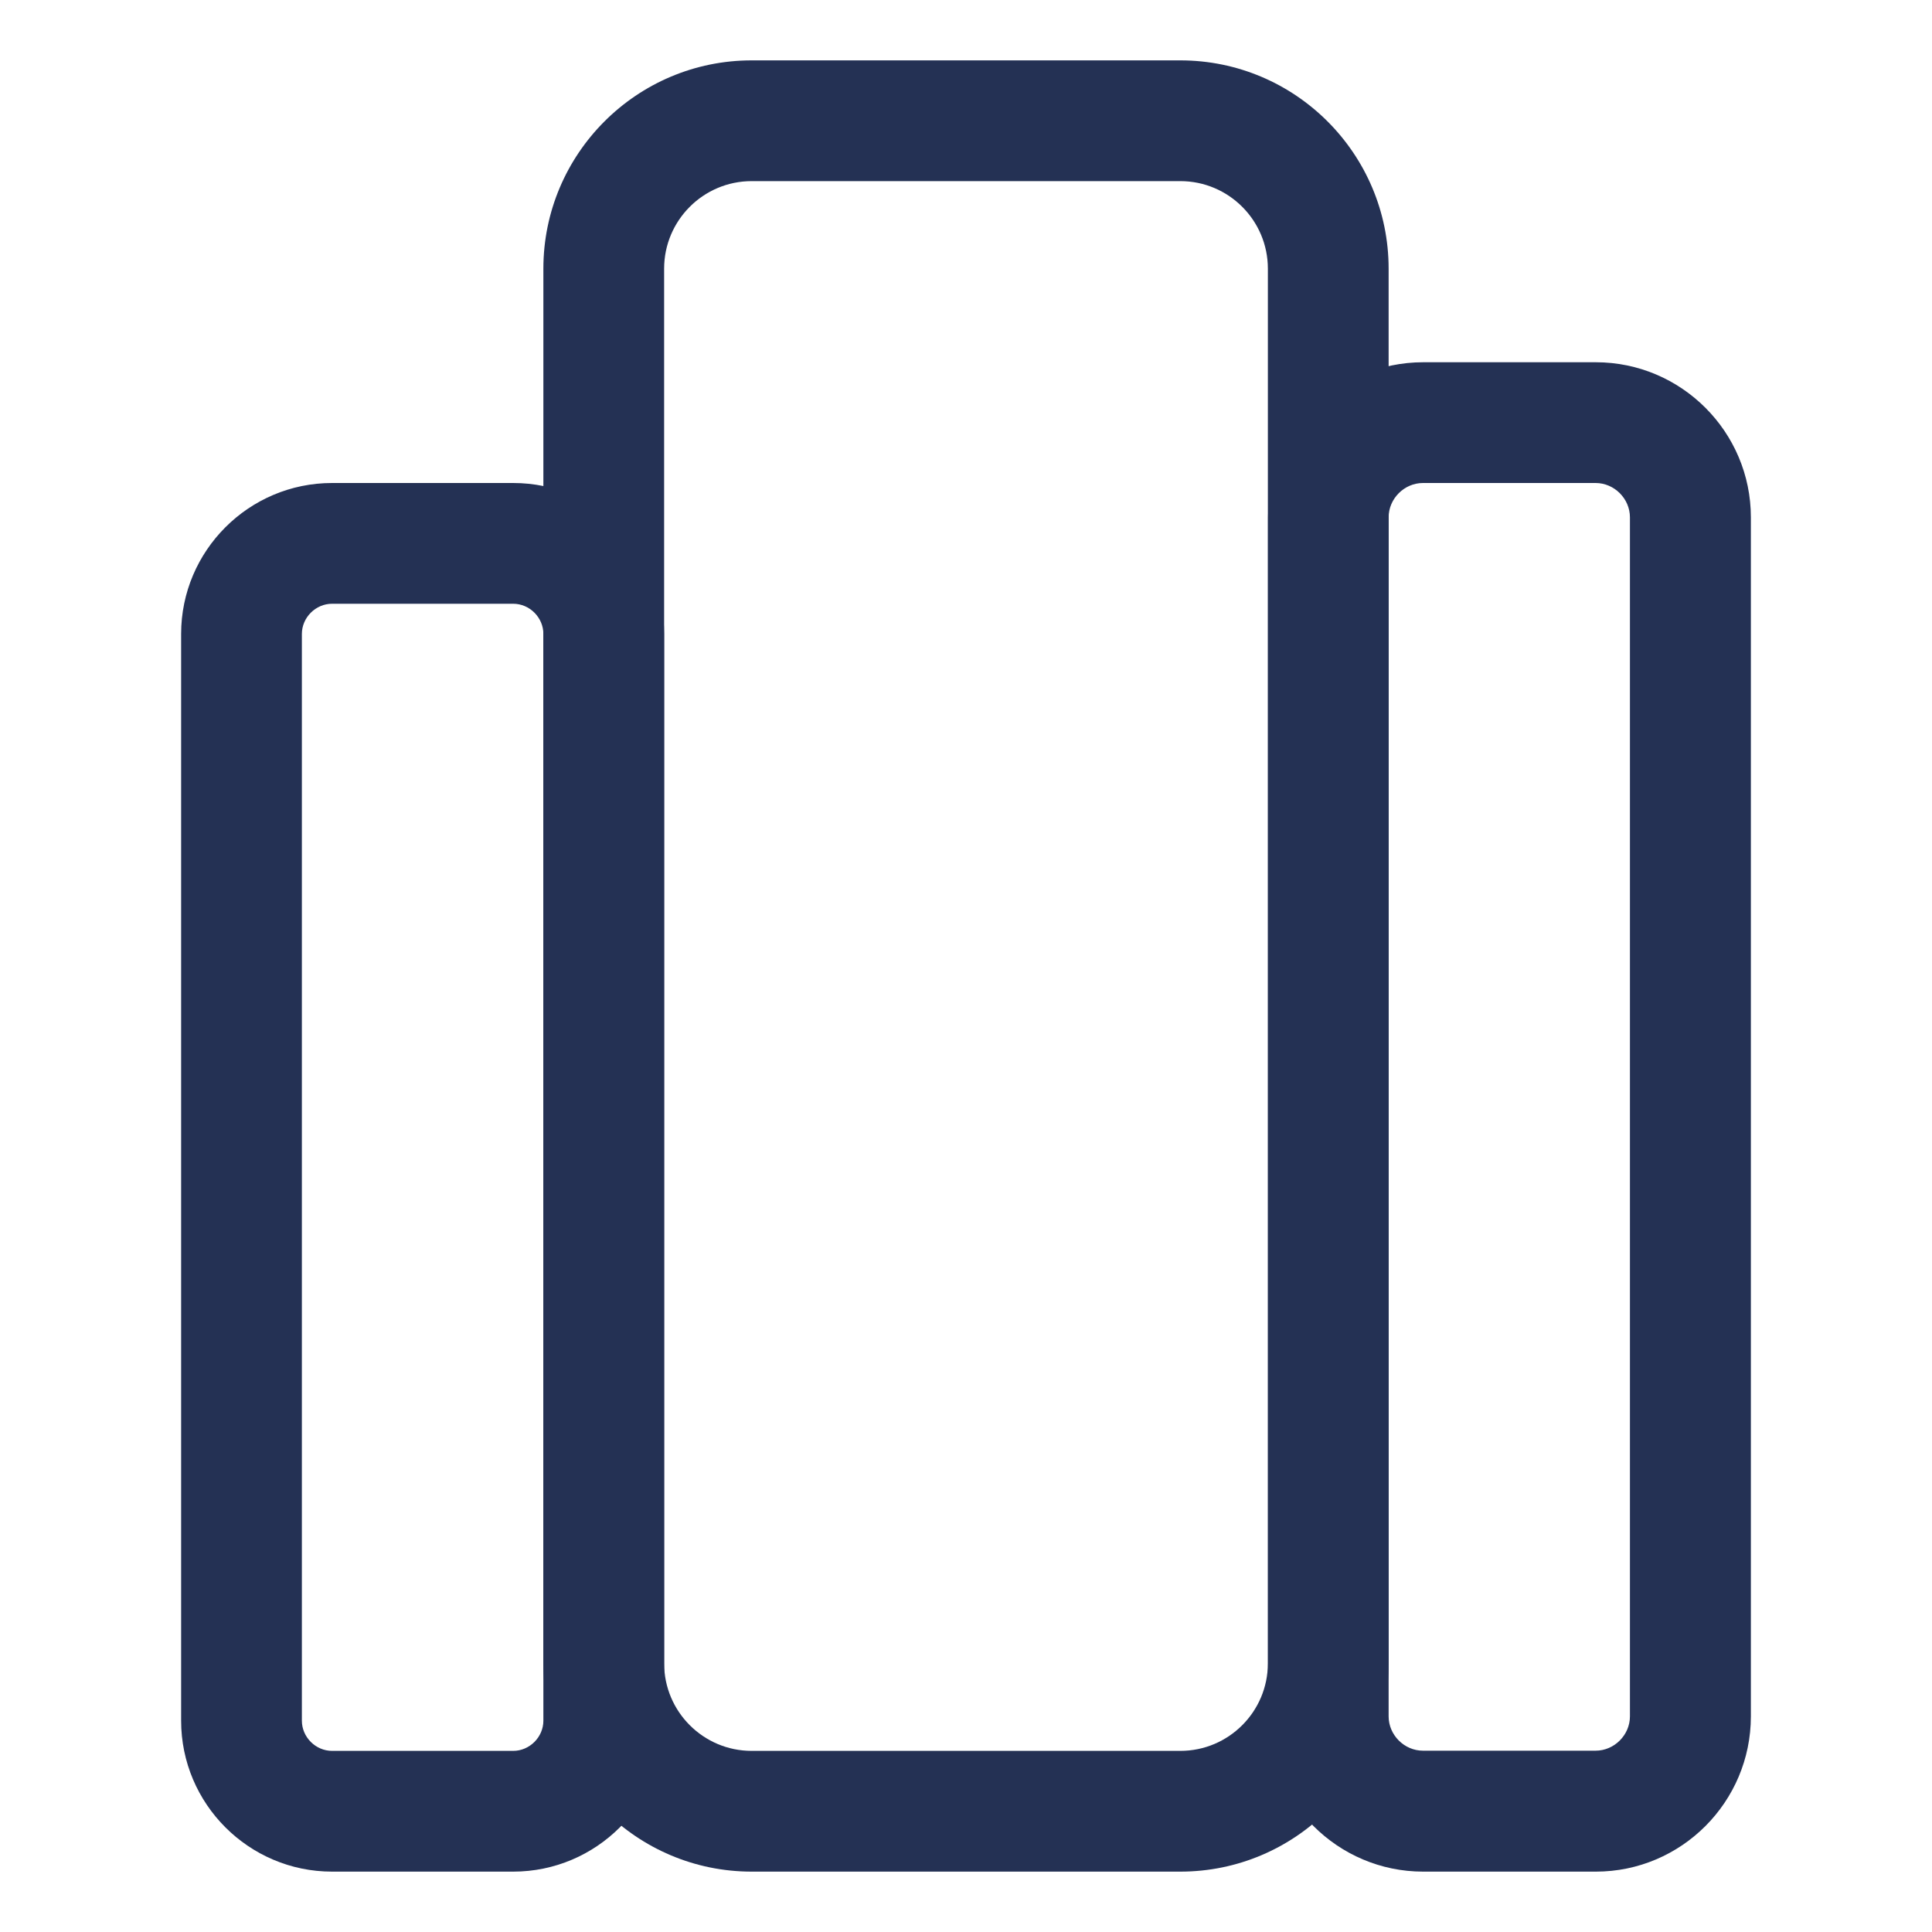 <svg class="icon" style="width: 1em;height: 1em;vertical-align: middle;fill: currentColor;overflow: hidden;" viewBox="0 0 1024 1024" version="1.1" xmlns="http://www.w3.org/2000/svg" p-id="5524"><path d="M272 992h-96c-44.1 0-80-35.9-80-80V336c0-44.1 35.9-80 80-80h96c44.1 0 80 35.9 80 80v576c0 44.1-35.9 80-80 80z m-96-672c-8.7 0-16 7.3-16 16v576c0 8.7 7.3 16 16 16h96c8.7 0 16-7.3 16-16V336c0-8.7-7.3-16-16-16h-96zM845.8 992h-91.5c-45.3 0-82.2-36.9-82.2-82.2V274.2c0-45.3 36.9-82.2 82.2-82.2h91.5c45.3 0 82.2 36.9 82.2 82.2v635.5c0 45.4-36.9 82.3-82.2 82.3z m-91.6-736c-9.9 0-18.2 8.3-18.2 18.2v635.5c0 9.9 8.3 18.2 18.2 18.2h91.5c9.9 0 18.2-8.3 18.2-18.2V274.2c0-9.9-8.3-18.2-18.2-18.2h-91.5z" fill="#243154" p-id="5525"></path><path d="M625.6 992H398.4C337.5 992 288 942.5 288 881.6V142.4C288 81.5 337.5 32 398.4 32h227.2C686.5 32 736 81.5 736 142.4v739.2c0 60.9-49.5 110.4-110.4 110.4zM398.4 96c-25.6 0-46.4 20.8-46.4 46.4v739.2c0 25.6 20.8 46.4 46.4 46.4h227.2c25.6 0 46.4-20.8 46.4-46.4V142.4c0-25.6-20.8-46.4-46.4-46.4H398.4z" fill="#243154" p-id="5526"></path></svg>